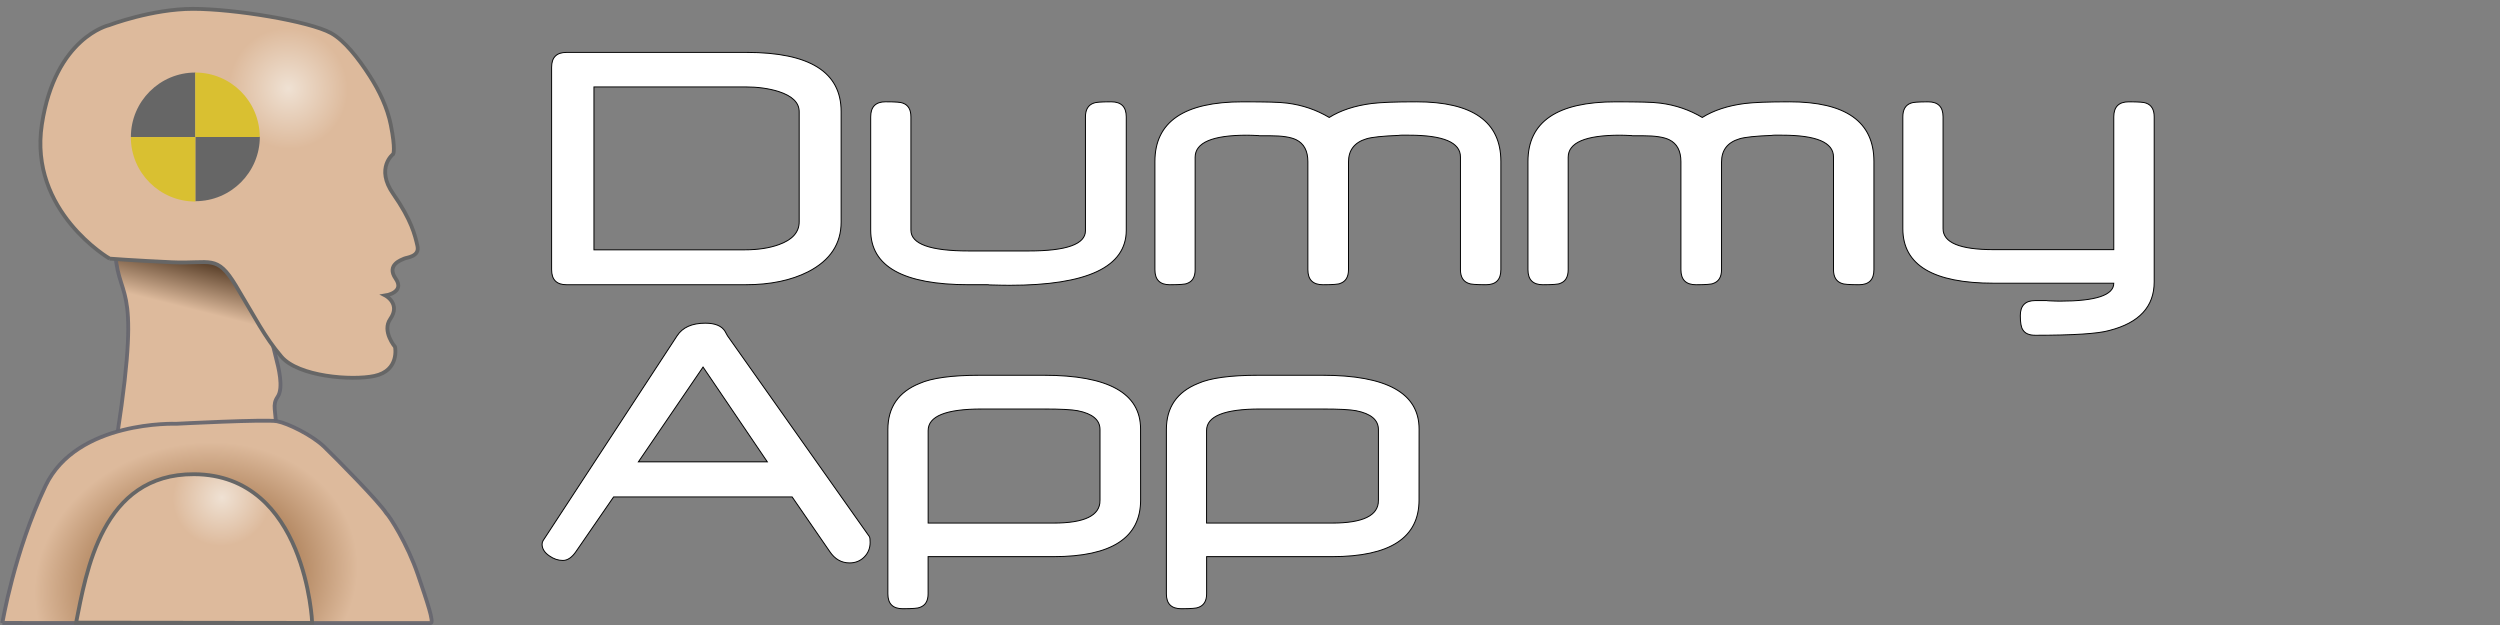 <?xml version="1.0" encoding="UTF-8" standalone="no"?>
<svg version="1.1" xmlns="http://www.w3.org/2000/svg" xmlns:xlink="http://www.w3.org/1999/xlink" x="0px" y="0px" height="64" width="256" viewBox="0 0 256 64" xml:space="preserve">
	<rect x="0" y="0" width="256" height="64" fill="#808080" stroke="none"/>
	<title>Dummy App</title>
	<desc>Dummy App Logo</desc>
	
	<!--
		@author		Maximilian Mader
		@copyright	2011 Tim Düsterhus 
		@license	GNU Lesser General Public License <http://opensource.org/licenses/lgpl-license.php> 
	--> 
	
	<defs>
		<linearGradient id="a">
			<stop stop-color="#efe1d3" offset="0"/>
			<stop stop-color="#ddba9c" offset="1"/>
		</linearGradient>
		<linearGradient id="f" x1="5.445" gradientUnits="userSpaceOnUse" y1="6.445" gradientTransform="matrix(3.924 0 0 3.924 .015 -47.138)" x2="5.086" y2="7.875">
			<stop stop-color="#462d18" offset="0"/>
			<stop stop-color="#ddba9c" offset="1"/>
		</linearGradient>
		<radialGradient id="g" xlink:href="#a" gradientUnits="userSpaceOnUse" cy="2.821" cx="7.259" gradientTransform="matrix(.446 1.165 -1.135 .434 29.49 -48.615)" r="4.986"/>
		<radialGradient id="h" gradientUnits="userSpaceOnUse" cy="16.191" cx="5.228" gradientTransform="matrix(2.858 -.766 .635 2.369 -5.141 -22.998)" r="5.651">
			<stop stop-color="#6f3603" offset="0"/>
			<stop stop-color="#ddba9c" offset="1"/>
		</radialGradient>
		<radialGradient id="i" xlink:href="#a" gradientUnits="userSpaceOnUse" cy="11.678" cx="8.123" gradientTransform="matrix(1.442 -.725 .707 1.407 2.754 -7.589)" r="3.133"/>
	</defs>
	<g transform="translate(0,48)" stroke="#000" stroke-width=".1" fill="#fff">
		<path d="m86.133-25.27c-0 2.24-1.126 3.939-3.379 5.098-1.745 0.885-3.874 1.328-6.387 1.328h-18.359c-1.016 0-1.523-0.514-1.523-1.543v-20.723c-0-1.016 0.508-1.523 1.523-1.523h18.457c6.445 0 9.668 2.018 9.668 6.055zm-4.297-0.02v-11.27c-0-0.924-0.703-1.615-2.109-2.07-1.003-0.312-2.129-0.469-3.379-0.469h-15.527v16.68h15.449c1.341 0 2.5-0.176 3.477-0.527 1.393-0.495 2.09-1.276 2.09-2.344z"/>
		<path d="m115.33-24.43c-0 3.763-3.984 5.644-11.953 5.644-0.221 0-0.508-0.003-0.859-0.01-0.352-0.006-0.762-0.016-1.23-0.029-0.013-0.013-0.065-0.02-0.156-0.02h-1.934c-6.693 0-10.039-1.862-10.039-5.586v-11.602c-0-1.029 0.508-1.543 1.523-1.543 1.016 0 1.608 0.046 1.777 0.137 0.547 0.195 0.82 0.664 0.82 1.406v11.602c-0 1.419 1.973 2.129 5.918 2.129h6.152c3.867 0 5.801-0.69 5.801-2.07v-11.66c-0-0.742 0.28-1.211 0.84-1.406 0.169-0.091 0.768-0.137 1.797-0.137 1.029 0 1.543 0.514 1.543 1.543z"/>
		<path d="m153.69-20.387c-0 1.029-0.508 1.543-1.523 1.543-1.016 0-1.608-0.046-1.777-0.137-0.56-0.195-0.84-0.664-0.84-1.406v-11.543c-0-1.484-1.751-2.227-5.254-2.227h-0.801c-0.143 0-0.221 0.006-0.234 0.02-1.68 0.065-2.793 0.182-3.34 0.352-1.224 0.365-1.836 1.159-1.836 2.383v11.016c-0 0.742-0.28 1.211-0.84 1.406-0.169 0.091-0.762 0.137-1.777 0.137-1.029 0-1.543-0.514-1.543-1.543v-11.055c-0-1.107-0.397-1.855-1.191-2.246-0.547-0.273-1.439-0.41-2.676-0.41h-1.016c-0.104 0-0.163-0.006-0.176-0.02-0.26-0.013-0.488-0.023-0.684-0.029-0.195-0.006-0.358-0.01-0.488-0.01-3.542 0-5.312 0.755-5.312 2.266v11.504c0 0.742-0.273 1.211-0.82 1.406-0.169 0.091-0.762 0.137-1.777 0.137s-1.523-0.514-1.523-1.543v-11.074c0-4.075 2.995-6.113 8.984-6.113 1.185 0 2.152 0.01 2.9 0.029 0.749 0.02 1.305 0.055 1.67 0.107 1.55 0.195 2.982 0.684 4.297 1.465 1.172-0.729 2.617-1.204 4.336-1.426 0.911-0.117 2.441-0.176 4.59-0.176 5.768 0 8.652 2.038 8.652 6.113z"/>
		<path d="m191.89-20.387c-0 1.029-0.508 1.543-1.523 1.543-1.016 0-1.608-0.046-1.777-0.137-0.56-0.195-0.84-0.664-0.84-1.406v-11.543c-0-1.484-1.751-2.227-5.254-2.227h-0.801c-0.143 0-0.221 0.006-0.234 0.02-1.68 0.065-2.793 0.182-3.34 0.352-1.224 0.365-1.836 1.159-1.836 2.383v11.016c-0 0.742-0.28 1.211-0.84 1.406-0.169 0.091-0.762 0.137-1.777 0.137-1.029 0-1.543-0.514-1.543-1.543v-11.055c-0-1.107-0.397-1.855-1.191-2.246-0.547-0.273-1.439-0.41-2.676-0.41h-1.016c-0.104 0-0.163-0.006-0.176-0.02-0.26-0.013-0.488-0.023-0.684-0.029-0.195-0.006-0.358-0.01-0.488-0.01-3.542 0-5.312 0.755-5.312 2.266v11.504c-0 0.742-0.273 1.211-0.82 1.406-0.169 0.091-0.762 0.137-1.777 0.137s-1.523-0.514-1.523-1.543v-11.074c0-4.075 2.995-6.113 8.984-6.113 1.185 0 2.152 0.01 2.9 0.029 0.749 0.02 1.305 0.055 1.67 0.107 1.55 0.195 2.982 0.684 4.297 1.465 1.172-0.729 2.617-1.204 4.336-1.426 0.911-0.117 2.441-0.176 4.59-0.176 5.768 0 8.652 2.038 8.652 6.113z"/>
		<path d="m220.59-19.137c-0 2.539-1.536 4.199-4.609 4.981-1.133 0.326-3.652 0.488-7.559 0.488-0.638-0-1.068-0.189-1.289-0.566-0.169-0.247-0.254-0.729-0.254-1.445-0-1.029 0.514-1.543 1.543-1.543h1.055c0.13-0 0.202 0.006 0.215 0.02 0.286 0.013 0.531 0.023 0.732 0.029 0.202 0.006 0.374 0.01 0.518 0.01 3.672-0 5.508-0.612 5.508-1.836h-12.305c-6.198 0-9.297-1.862-9.297-5.586v-11.445c0-0.742 0.273-1.211 0.82-1.406 0.169-0.091 0.762-0.137 1.777-0.137 1.016 0 1.523 0.514 1.523 1.543v11.445c0 1.432 1.725 2.148 5.176 2.148h12.305v-13.594c-0-1.029 0.514-1.543 1.543-1.543 1.016 0 1.608 0.046 1.777 0.137 0.547 0.195 0.82 0.664 0.82 1.406z"/>
		<path d="m89.102 7.535c-0 0.599-0.202 1.1-0.605 1.504-0.404 0.404-0.905 0.605-1.504 0.605-0.833-7e-7 -1.51-0.391-2.031-1.172l-3.848-5.586h-18.281l-3.848 5.586c-0.416 0.612-0.866 0.918-1.347 0.918-0.482 0-0.944-0.156-1.387-0.469-0.495-0.339-0.742-0.736-0.742-1.191 0-0.143 0.039-0.273 0.117-0.391l13.711-20.957c0.56-0.859 1.523-1.289 2.891-1.289 1.016 0 1.693 0.286 2.031 0.859 0.026 0.039 0.055 0.094 0.088 0.166 0.033 0.072 0.081 0.16 0.146 0.264l14.531 20.566c0.052 0.091 0.078 0.286 0.078 0.586zm-10.528-8.242-6.582-9.707-6.621 9.707z"/>
		<path d="m116.8 3.199c0 3.867-2.97 5.801-8.91 5.801h-12.852v3.809c-0 0.729-0.28 1.191-0.84 1.387-0.169 0.091-0.755 0.137-1.758 0.137-1.016-0-1.523-0.508-1.523-1.523v-16.816c-0-2.279 1.081-3.854 3.242-4.727 1.25-0.56 3.307-0.84 6.172-0.84h6.562c6.601 0 9.902 1.836 9.902 5.508zm-4.16 0.059v-7.266c-0-0.99-0.762-1.634-2.285-1.934-0.612-0.117-1.751-0.176-3.418-0.176h-6.426c-3.646 0-5.469 0.736-5.469 2.207v9.473h12.852c3.164 0 4.746-0.768 4.746-2.305z"/>
		<path d="m145.31 3.199c0 3.867-2.97 5.801-8.9 5.801h-12.852v3.809c-0 0.729-0.28 1.191-0.84 1.387-0.169 0.091-0.755 0.137-1.758 0.137-1.016-0-1.523-0.508-1.523-1.523v-16.816c0-2.279 1.081-3.854 3.242-4.727 1.25-0.56 3.307-0.84 6.172-0.84h6.562c6.601 0 9.902 1.836 9.902 5.508zm-4.16 0.059v-7.266c-0-0.99-0.762-1.634-2.285-1.934-0.612-0.117-1.751-0.176-3.418-0.176h-6.426c-3.646 0-5.469 0.736-5.469 2.207v9.473h12.852c3.164 0 4.746-0.768 4.746-2.305z"/>
	</g>
	<g transform="translate(0,48)">
		<path d="m12.023-3.564 16.257-0.26c0-2.243-0.454-2.652 0.158-3.558 0.62-0.919 0.065-3.059-0.151-3.879-2.298-8.691 0.471-7.878 0.471-11.855h-16.994c0.094 6.489 2.854 2.646 0.26 19.551z" stroke-opacity=".941" stroke="#66666f" stroke-width=".392" fill="url(#f)"/>
	</g>
	<g transform="translate(0,48)">
		<path d="m0.245 15.79s1.201-7.259 4.409-14.022c3.208-6.763 13.395-6.373 13.395-6.373s9.19-0.477 10.318-0.26c1.127 0.217 3.598 1.431 4.812 2.601 1.214 1.171 5.592 5.592 6.373 6.806 0.342 0.319 2.159 3.126 3.243 6.307 0.909 2.666 1.697 4.952 1.302 4.952-9.353 0-43.852-0.012-43.852-0.012z" stroke-opacity=".941" stroke="#66666f" stroke-width=".392" fill="url(#h)"/>
	</g>
	<g transform="translate(0,48)">
		<path stroke="#666" stroke-width=".392" d="m7.792 15.755c1.042-5.149 2.59-15.247 12.087-15.196 11.485 0.061 12.088 15.227 12.088 15.227z" fill="url(#i)"/>
	</g>
	<g transform="translate(0,48)">
		<path stroke="#666" stroke-width=".392" d="m11.224-21.517s-8.299-4.83-6.936-13.748c1.363-8.918 6.874-10.157 6.874-10.157s4.397-1.672 8.608-1.672c4.211 0 11.891 1.259 14.12 2.477 1.366 0.746 2.777 2.538 3.976 4.402 0.967 1.503 1.798 3.214 2.155 5.012 0.499 2.508 0.248 2.973 0.248 2.973s-1.858 1.424 0 4.087 2.229 4.211 2.477 5.326c0.248 1.115-1.115 1.177-1.363 1.3-0.248 0.124-1.858 0.619-0.867 2.044s-1.053 1.734-1.053 1.734 1.601 0.835 0.495 2.415c-0.867 1.239 0.495 2.849 0.495 2.849s0.495 2.415-2.106 2.973c-2.34 0.501-7.803 0.062-9.537-1.982s-2.663-3.963-4.645-7.246-2.539-2.229-6.565-2.415c-4.026-0.186-6.379-0.372-6.379-0.372z" fill="url(#g)"/>
		<g transform="translate(.121 .478)">
			<path d="m5.06 2.515c0 0.363-0.294 0.657-0.657 0.657v-0.657z" transform="matrix(-10.052 0 0 -10.052 64.144 -9.165)" fill="#666"/>
			<path d="m5.06 2.515c0 0.363-0.294 0.657-0.657 0.657v-0.657z" transform="matrix(10.052 0 0 10.052 -24.377 -59.76)" fill="#666"/>
			<path d="m5.06 2.515c0 0.363-0.294 0.657-0.657 0.657v-0.657z" transform="matrix(0 -10.052 10.052 0 -5.409 9.813)" fill="#d9c031"/>
			<path d="m5.06 2.515c0 0.363-0.294 0.657-0.657 0.657v-0.657z" transform="matrix(0 10.052 -10.052 0 45.161 -78.703)" fill="#d9c031"/>
		</g>
	</g>
</svg>
